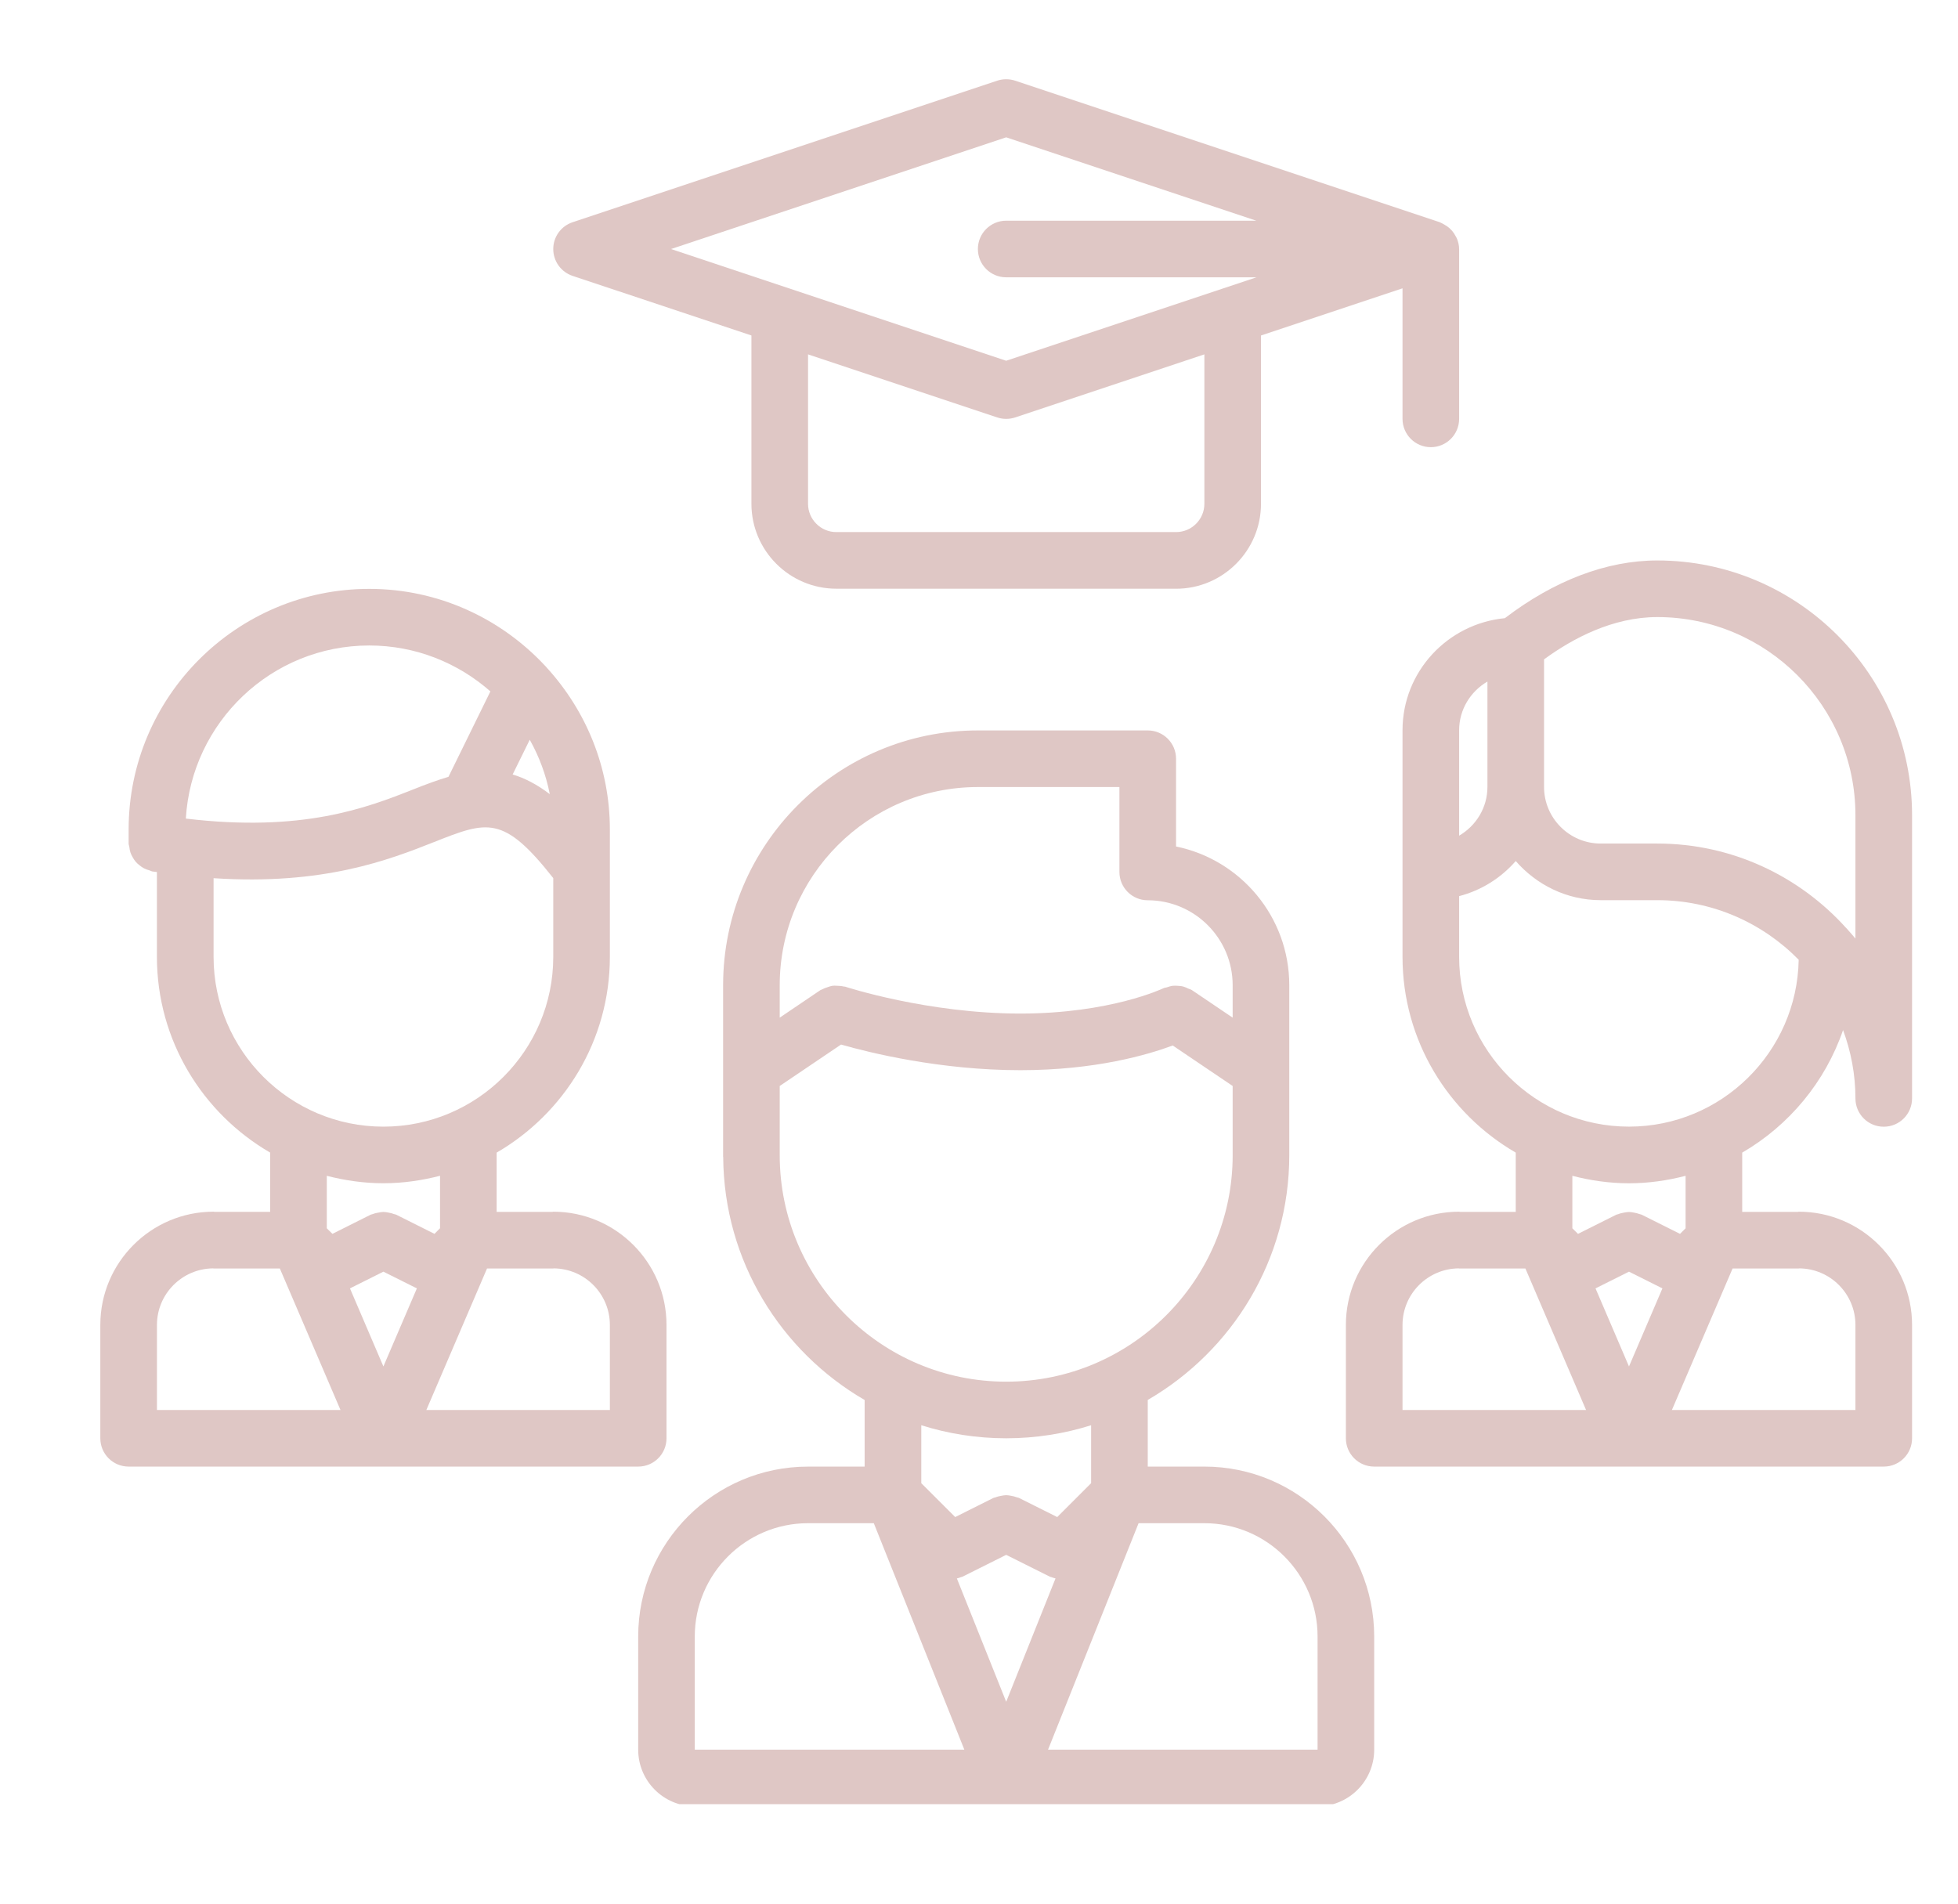 <svg version="1.0" preserveAspectRatio="xMidYMid meet" viewBox="225.18 236.52 349.92 340.2" zoomAndPan="magnify" xmlns:xlink="http://www.w3.org/1999/xlink" xmlns="http://www.w3.org/2000/svg" style="max-height: 500px" width="349.92" height="340.2"><defs><clipPath id="813a3ce794"><path clip-rule="nonzero" d="M 339 367 L 471 367 L 471 558.945 L 339 558.945 Z M 339 367"/></clipPath><clipPath id="420eebdd2f"><path clip-rule="nonzero" d="M 324 250.695 L 486 250.695 L 486 342 L 324 342 Z M 324 250.695"/></clipPath></defs><rect fill-opacity="1" height="972" y="-81" fill="#ffffff" width="972" x="-81"/><rect fill-opacity="1" height="972" y="-81" fill="#ffffff" width="972" x="-81"/><path fill-rule="nonzero" fill-opacity="1" d="M 248.168 498.613 L 339.234 498.613 C 342.031 498.613 344.293 496.352 344.293 493.555 L 344.293 473.297 C 344.293 462.137 335.215 453.062 324.055 453.062 C 324 453.062 323.961 453.094 323.91 453.094 L 313.938 453.094 L 313.938 442.504 C 326.008 435.496 334.164 422.465 334.172 407.535 C 334.172 407.535 334.172 407.531 334.172 407.531 L 334.172 384.758 C 334.172 373.641 329.895 363.527 322.941 355.887 C 322.832 355.742 322.699 355.609 322.566 355.473 C 314.711 347.059 303.562 341.758 291.168 341.758 C 267.461 341.758 248.168 361.047 248.168 384.758 L 248.168 387.27 C 248.168 387.48 248.27 387.668 248.293 387.875 C 248.332 388.215 248.383 388.539 248.488 388.859 C 248.594 389.172 248.73 389.445 248.895 389.723 C 249.051 390.004 249.211 390.27 249.426 390.516 C 249.637 390.766 249.871 390.969 250.129 391.168 C 250.379 391.371 250.629 391.551 250.918 391.699 C 251.215 391.859 251.523 391.957 251.859 392.051 C 252.059 392.109 252.223 392.23 252.434 392.262 C 252.711 392.309 252.949 392.312 253.223 392.359 L 253.223 407.523 C 253.223 407.523 253.223 407.531 253.223 407.531 C 253.234 422.461 261.391 435.492 273.461 442.5 L 273.461 453.086 L 263.492 453.086 C 263.438 453.086 263.398 453.059 263.348 453.059 C 252.188 453.059 243.109 462.133 243.109 473.293 L 243.109 493.551 C 243.109 496.352 245.371 498.613 248.168 498.613 Z M 293.699 463.777 L 299.68 466.766 L 293.699 480.719 L 287.723 466.766 Z M 334.172 473.297 L 334.172 488.496 L 301.375 488.496 L 312.219 463.211 L 324.055 463.211 C 324.09 463.211 324.121 463.191 324.156 463.191 C 329.688 463.246 334.172 467.754 334.172 473.297 Z M 319.852 368.719 C 321.527 371.707 322.754 374.977 323.434 378.441 C 321.121 376.684 318.938 375.566 316.797 374.926 Z M 291.168 351.875 C 299.465 351.875 307.031 354.988 312.82 360.078 L 305.328 375.344 C 303.324 375.938 301.25 376.715 299.043 377.59 C 290.645 380.918 279.223 385.301 258.391 382.809 C 259.41 365.586 273.699 351.875 291.168 351.875 Z M 263.348 407.512 L 263.348 393.461 C 282.98 394.75 294.672 390.199 302.766 386.996 C 312.297 383.223 315.141 382.133 324.055 393.445 L 324.055 407.516 C 324.055 424.25 310.441 437.863 293.699 437.863 C 276.961 437.863 263.348 424.246 263.348 407.512 Z M 293.699 447.977 C 297.195 447.977 300.578 447.48 303.82 446.641 L 303.82 456.02 L 302.824 457.02 L 295.969 453.586 C 295.855 453.531 295.73 453.539 295.613 453.492 C 295.293 453.359 294.977 453.293 294.641 453.23 C 294.324 453.168 294.023 453.105 293.707 453.105 C 293.387 453.105 293.09 453.172 292.77 453.23 C 292.438 453.293 292.113 453.355 291.793 453.492 C 291.684 453.539 291.555 453.531 291.445 453.586 L 284.59 457.02 L 283.582 456.027 L 283.582 446.648 C 286.824 447.48 290.207 447.977 293.699 447.977 Z M 263.246 463.191 C 263.281 463.191 263.312 463.211 263.348 463.211 L 275.191 463.211 L 286.031 488.496 L 253.23 488.496 L 253.23 473.297 C 253.23 467.754 257.715 463.246 263.246 463.191 Z M 263.246 463.191" fill="#dfc7c5"/><g clip-path="url(#813a3ce794)"><path fill-rule="nonzero" fill-opacity="1" d="M 440.414 498.613 L 430.297 498.613 L 430.297 486.703 C 445.391 477.945 455.59 461.641 455.59 442.965 L 455.59 412.586 C 455.59 400.367 446.883 390.148 435.355 387.797 L 435.355 372.113 C 435.355 369.32 433.094 367.055 430.297 367.055 L 399.941 367.055 C 374.832 367.055 354.41 387.48 354.41 412.59 L 354.41 443.219 C 354.41 443.246 354.426 443.273 354.426 443.305 C 354.547 461.84 364.699 478.004 379.703 486.715 L 379.703 498.617 L 369.586 498.617 C 352.848 498.617 339.234 512.23 339.234 528.973 L 339.234 549.207 C 339.234 554.789 343.77 559.328 349.352 559.328 L 460.648 559.328 C 466.23 559.328 470.766 554.789 470.766 549.207 L 470.766 528.973 C 470.766 512.227 457.152 498.613 440.414 498.613 Z M 460.648 528.969 L 460.648 549.203 L 412.477 549.203 L 428.66 508.73 L 440.414 508.73 C 451.574 508.73 460.648 517.809 460.648 528.969 Z M 396.965 518.355 C 397.027 518.328 397.082 518.344 397.145 518.312 L 405 514.387 L 412.855 518.312 C 412.918 518.344 412.973 518.328 413.035 518.355 C 413.293 518.469 413.551 518.52 413.816 518.598 L 405 540.645 L 396.184 518.602 C 396.457 518.52 396.707 518.477 396.965 518.355 Z M 399.941 377.172 L 425.234 377.172 L 425.234 392.348 C 425.234 395.141 427.496 397.406 430.297 397.406 C 438.664 397.406 445.473 404.215 445.473 412.59 L 445.473 418.383 L 438.188 413.461 C 437.977 413.316 437.73 413.289 437.504 413.176 C 437.23 413.043 436.973 412.914 436.68 412.836 C 436.324 412.734 435.98 412.711 435.621 412.691 C 435.328 412.676 435.055 412.656 434.762 412.691 C 434.398 412.734 434.059 412.844 433.715 412.965 C 433.52 413.031 433.316 413.023 433.125 413.117 C 433.027 413.168 423.605 417.652 407.531 417.652 C 390.949 417.652 376.387 412.902 376.234 412.852 C 376.129 412.816 376.027 412.844 375.922 412.812 C 375.578 412.723 375.234 412.707 374.879 412.691 C 374.566 412.676 374.266 412.648 373.957 412.691 C 373.645 412.734 373.355 412.844 373.047 412.949 C 372.723 413.055 372.41 413.16 372.109 413.332 C 372.012 413.395 371.898 413.398 371.801 413.461 L 364.527 418.383 L 364.527 412.59 C 364.527 393.062 380.418 377.172 399.941 377.172 Z M 364.527 442.969 L 364.527 430.594 L 375.484 423.191 C 380.609 424.656 393.219 427.773 407.531 427.773 C 420.977 427.773 430.359 425 434.762 423.359 L 445.473 430.594 L 445.473 442.969 C 445.473 465.285 427.316 483.438 404.996 483.438 C 382.68 483.438 364.527 465.285 364.527 442.969 Z M 404.996 493.555 C 410.281 493.555 415.383 492.734 420.176 491.223 L 420.176 501.578 L 414.121 507.633 L 407.266 504.203 C 407.156 504.148 407.027 504.152 406.918 504.109 C 406.598 503.977 406.273 503.91 405.941 503.844 C 405.621 503.785 405.324 503.723 405.004 503.723 C 404.688 503.723 404.387 503.789 404.07 503.844 C 403.734 503.91 403.406 503.973 403.094 504.109 C 402.98 504.152 402.855 504.148 402.742 504.203 L 395.887 507.633 L 389.824 501.578 L 389.824 491.223 C 394.613 492.734 399.707 493.555 404.996 493.555 Z M 369.586 508.73 L 381.34 508.73 L 397.523 549.203 L 349.371 549.203 C 349.359 549.203 349.355 549.199 349.344 549.199 L 349.344 528.969 C 349.352 517.809 358.426 508.73 369.586 508.73 Z M 369.586 508.73" fill="#dfc7c5"/></g><path fill-rule="nonzero" fill-opacity="1" d="M 521.359 336.68 C 512.312 336.68 502.93 340.262 494.121 346.992 C 483.887 347.984 475.828 356.539 475.828 367.031 L 475.828 407.531 C 475.828 407.531 475.828 407.535 475.828 407.535 C 475.836 422.465 483.992 435.496 496.062 442.504 L 496.062 453.094 L 486.09 453.094 C 486.035 453.094 485.996 453.062 485.945 453.062 C 474.785 453.062 465.707 462.137 465.707 473.297 L 465.707 493.555 C 465.707 496.352 467.969 498.613 470.766 498.613 L 561.832 498.613 C 564.629 498.613 566.891 496.352 566.891 493.555 L 566.891 473.297 C 566.891 462.137 557.812 453.062 546.652 453.062 C 546.598 453.062 546.559 453.094 546.508 453.094 L 536.535 453.094 L 536.535 442.504 C 544.902 437.641 551.367 429.887 554.559 420.602 C 555.969 424.418 556.77 428.516 556.77 432.816 C 556.77 435.613 559.031 437.875 561.832 437.875 C 564.629 437.875 566.891 435.613 566.891 432.816 L 566.891 382.211 C 566.891 357.105 546.465 336.68 521.359 336.68 Z M 491.004 358.32 L 491.004 377.152 C 491.004 380.879 488.953 384.105 485.945 385.863 L 485.945 367.031 C 485.945 363.305 487.992 360.078 491.004 358.32 Z M 516.301 463.777 L 522.277 466.766 L 516.301 480.719 L 510.32 466.766 Z M 485.844 463.191 C 485.879 463.191 485.91 463.211 485.945 463.211 L 497.789 463.211 L 508.629 488.496 L 475.828 488.496 L 475.828 473.297 C 475.828 467.754 480.312 463.246 485.844 463.191 Z M 556.77 473.297 L 556.77 488.496 L 523.973 488.496 L 534.816 463.211 L 546.652 463.211 C 546.688 463.211 546.719 463.191 546.754 463.191 C 552.285 463.246 556.77 467.754 556.77 473.297 Z M 526.418 456.027 L 525.422 457.023 L 518.566 453.594 C 518.453 453.539 518.328 453.543 518.215 453.496 C 517.898 453.367 517.574 453.301 517.238 453.234 C 516.922 453.172 516.621 453.113 516.305 453.113 C 515.984 453.113 515.688 453.18 515.367 453.234 C 515.035 453.301 514.711 453.359 514.398 453.496 C 514.281 453.543 514.152 453.539 514.043 453.594 L 507.188 457.023 L 506.18 456.027 L 506.18 446.648 C 509.422 447.488 512.805 447.984 516.301 447.984 C 519.793 447.984 523.176 447.488 526.418 446.648 Z M 516.301 437.859 C 499.559 437.859 485.945 424.246 485.945 407.512 L 485.945 396.668 C 489.941 395.633 493.426 393.414 496.062 390.395 C 499.77 394.645 505.168 397.387 511.238 397.387 L 521.359 397.387 C 531.25 397.387 540.199 401.477 546.629 408.035 C 546.34 424.523 532.855 437.859 516.301 437.859 Z M 556.77 404.254 C 556.367 403.75 555.938 403.281 555.512 402.801 C 555.375 402.637 555.25 402.477 555.09 402.336 C 546.754 393.105 534.738 387.27 521.359 387.27 L 511.238 387.27 C 505.66 387.27 501.121 382.73 501.121 377.152 L 501.121 354.355 C 506.215 350.625 513.387 346.797 521.359 346.797 C 540.879 346.797 556.77 362.684 556.77 382.211 Z M 556.77 404.254" fill="#dfc7c5"/><g clip-path="url(#420eebdd2f)"><path fill-rule="nonzero" fill-opacity="1" d="M 327.516 285.824 L 359.469 296.473 L 359.469 326.551 C 359.469 334.918 366.277 341.727 374.645 341.727 L 435.328 341.727 C 435.34 341.727 435.344 341.734 435.355 341.734 C 443.723 341.734 450.535 334.922 450.535 326.551 L 450.535 296.473 L 475.828 288.047 L 475.828 311.375 C 475.828 314.164 478.09 316.434 480.887 316.434 C 483.684 316.434 485.945 314.164 485.945 311.375 L 485.945 281.023 C 485.945 281.02 485.941 281.016 485.941 281.008 C 485.941 280.387 485.797 279.801 485.586 279.242 C 485.516 279.051 485.414 278.895 485.316 278.711 C 485.129 278.359 484.918 278.035 484.656 277.734 C 484.512 277.57 484.359 277.418 484.195 277.27 C 483.906 277.016 483.582 276.809 483.238 276.621 C 483.051 276.52 482.879 276.406 482.672 276.328 C 482.605 276.305 482.559 276.254 482.488 276.234 L 406.605 250.938 C 405.566 250.594 404.438 250.594 403.402 250.938 L 327.516 276.234 C 325.445 276.918 324.055 278.844 324.055 281.023 C 324.055 283.203 325.445 285.137 327.516 285.824 Z M 440.418 326.551 C 440.418 329.336 438.152 331.605 435.363 331.609 C 435.363 331.609 435.359 331.609 435.355 331.609 L 374.645 331.609 C 371.852 331.609 369.586 329.336 369.586 326.551 L 369.586 299.848 L 403.402 311.121 C 403.922 311.293 404.465 311.379 405 311.379 C 405.535 311.379 406.082 311.293 406.598 311.121 L 440.418 299.848 Z M 405 261.062 L 449.695 275.961 L 405 275.961 C 402.203 275.961 399.941 278.227 399.941 281.02 C 399.941 283.812 402.203 286.078 405 286.078 L 449.727 286.078 L 405 300.988 L 345.109 281.023 Z M 405 261.062" fill="#dfc7c5"/></g></svg>